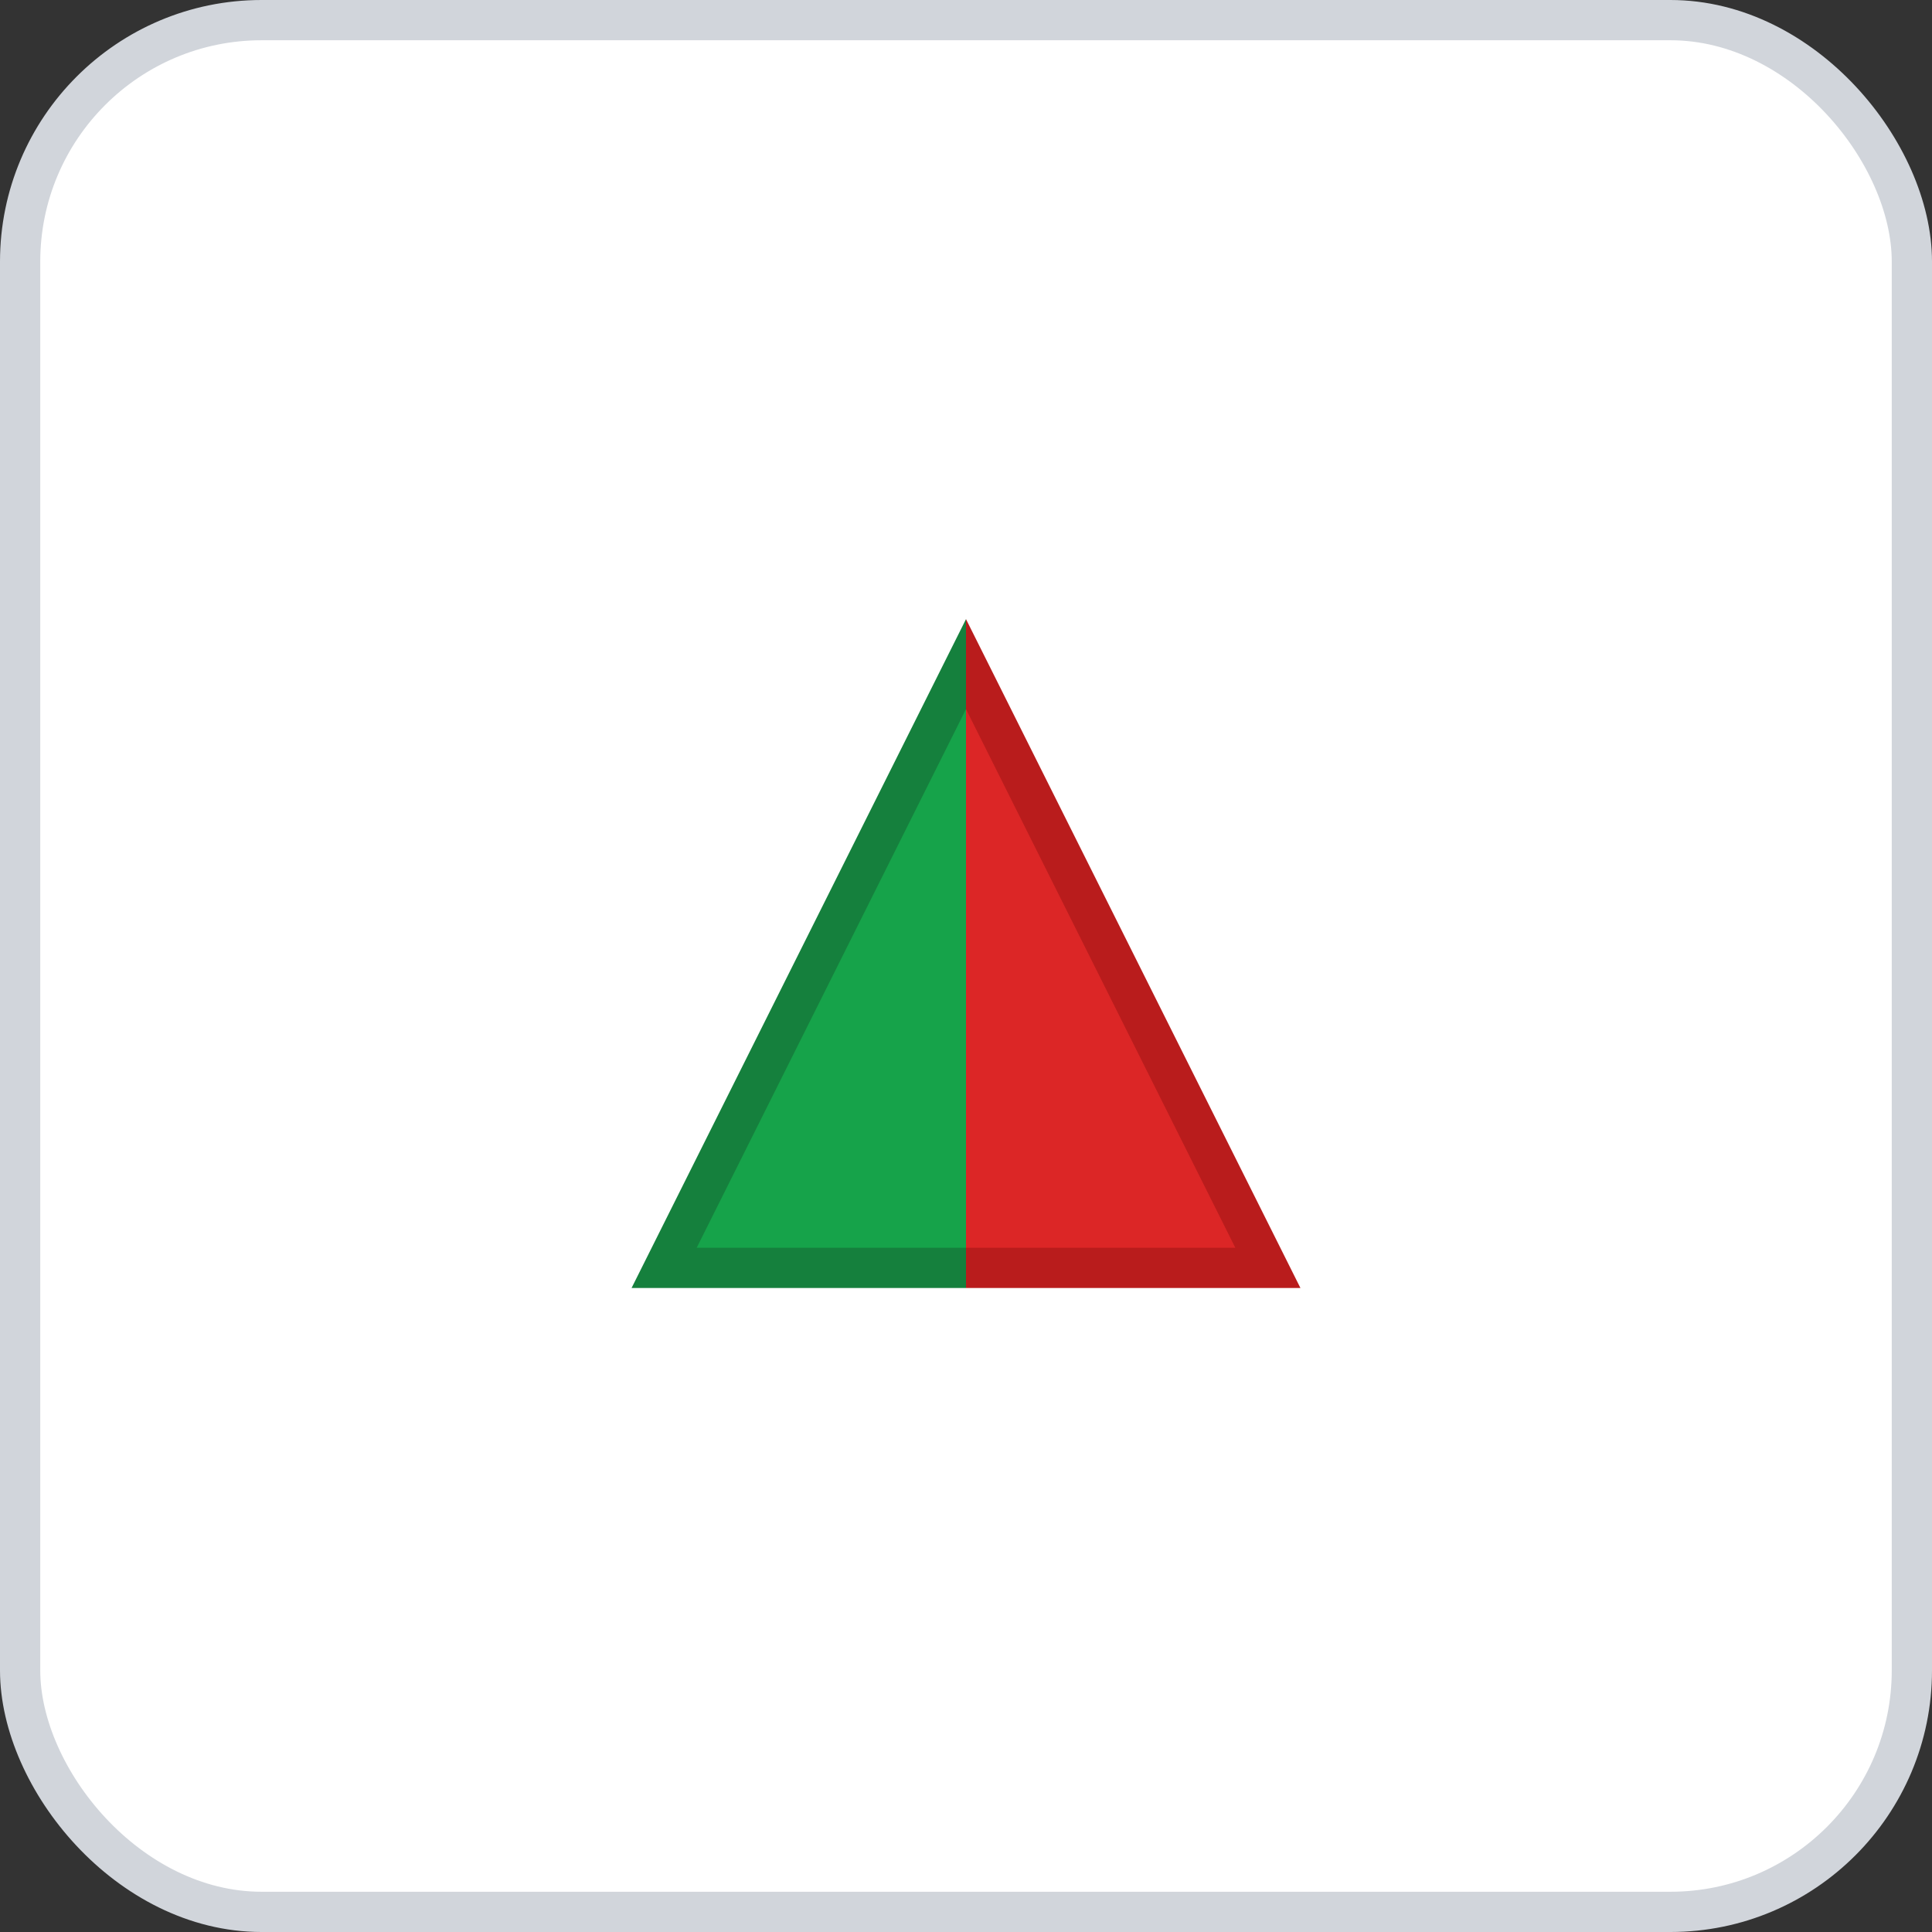 <svg width="96" height="96" xmlns="http://www.w3.org/2000/svg">
    <rect width="100%" height="100%" fill="#333333" stroke="none"/>
    <rect x="1" y="1" width="94" height="94" rx="12" ry="12" fill="#FFFFFF" stroke="#D1D5DB" stroke-width="2" stroke-dasharray=""/>
    <g transform="translate(48, 48)">
      <defs>
      <clipPath id="triangleTopHalf90_red_green">
        <rect x="-45" y="-30" width="90" height="30" transform="rotate(90 0 0)" />
      </clipPath>
      <clipPath id="triangleBottomHalf90_red_green">
        <rect x="-45" y="0" width="90" height="30" transform="rotate(90 0 0)" />
      </clipPath>
    </defs>
    <polygon points="0,-15 15,15 -15,15" fill="#DC2626" stroke="#B91C1C" stroke-width="2" clip-path="url(#triangleTopHalf90_red_green)" />
    <polygon points="0,-15 15,15 -15,15" fill="#16A34A" stroke="#15803D" stroke-width="2" clip-path="url(#triangleBottomHalf90_red_green)" />
    </g>
  </svg>